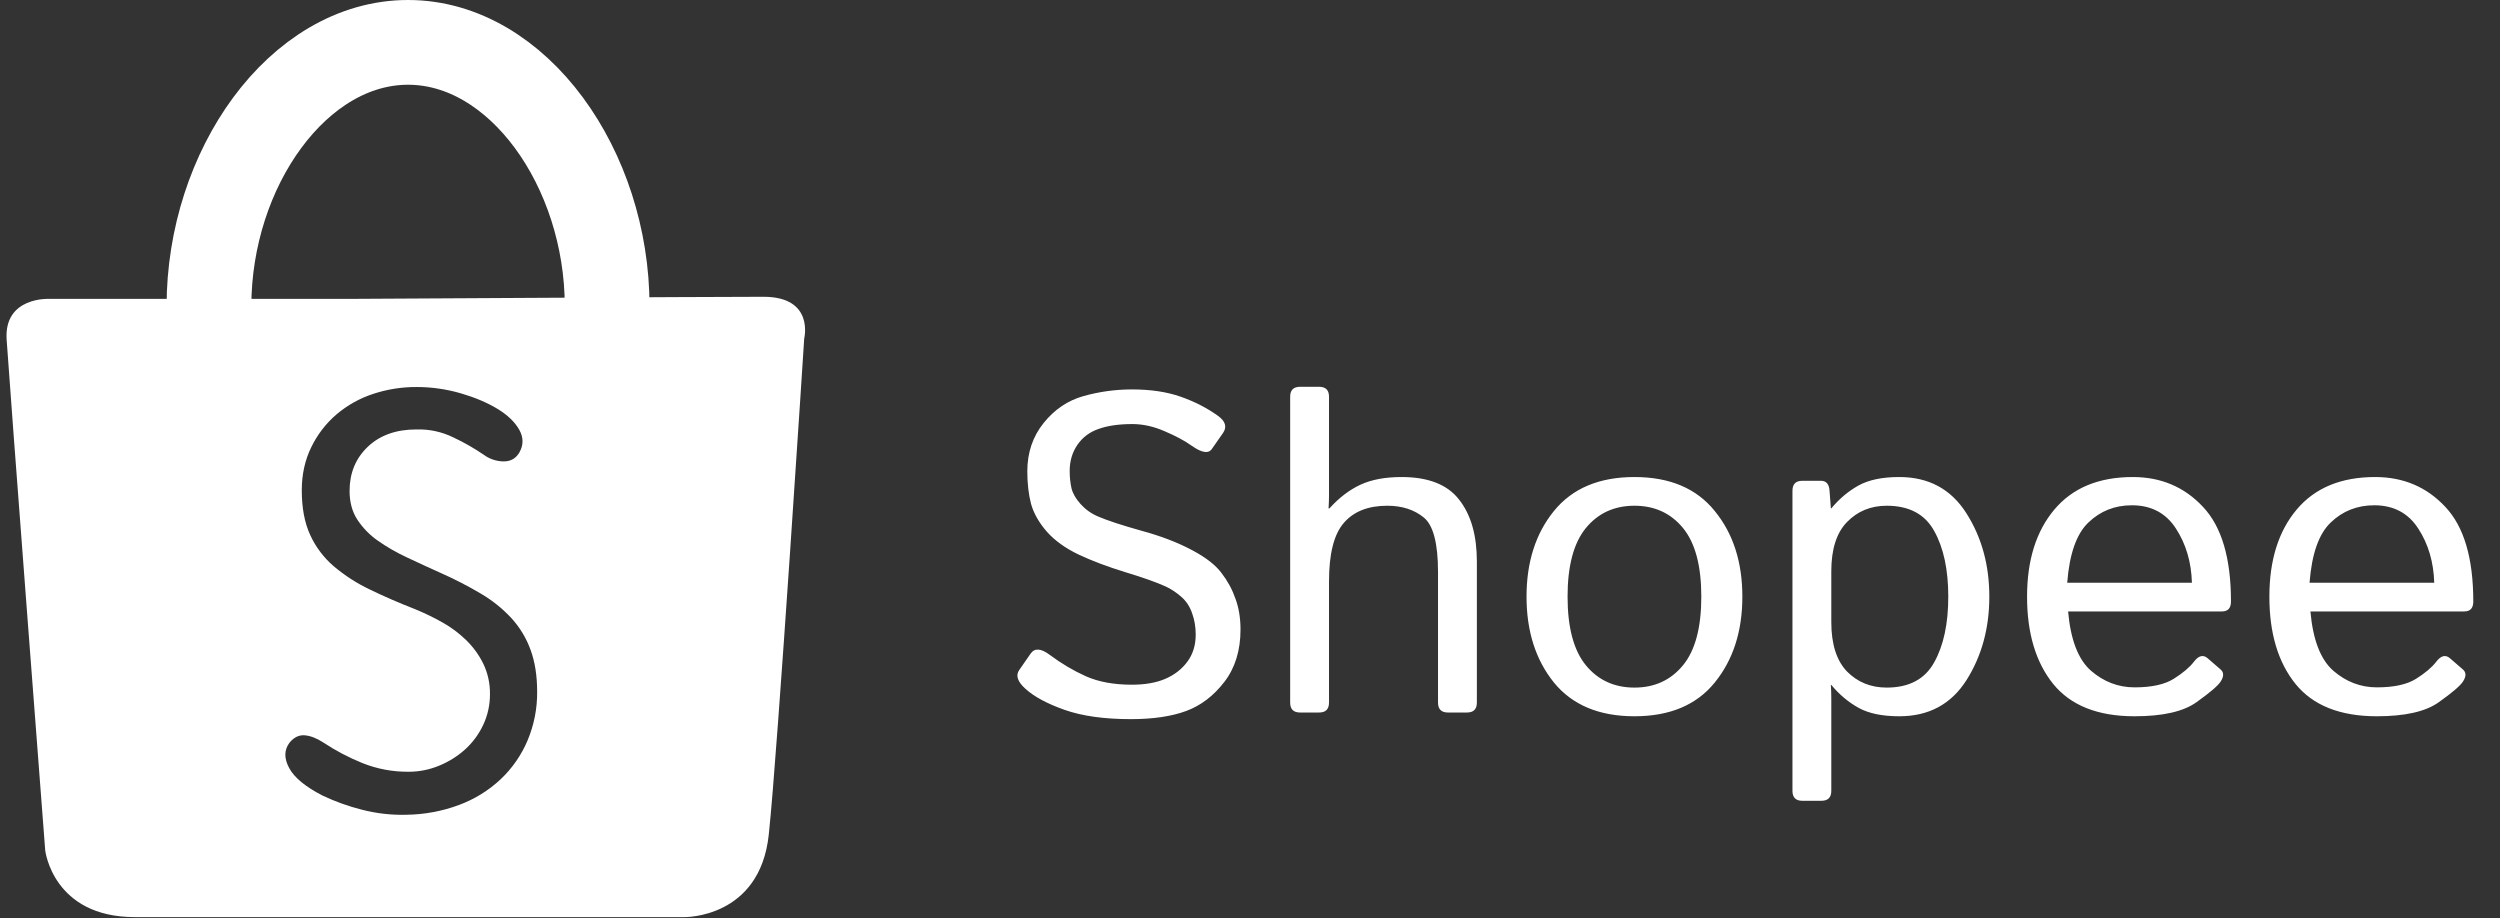 <svg width="177" height="65" viewBox="0 0 177 65" fill="none" xmlns="http://www.w3.org/2000/svg">
<rect x="0" y="0" width="177" height="65" fill="#333333" stroke="none"/>
<path d="M14.795 21.681C14.795 11.937 21.106 3 28.89 3C36.675 3 42.986 11.938 42.986 21.681" stroke="white" stroke-width="6"/>
<path fill-rule="evenodd" clip-rule="evenodd" d="M25.124 21.159H3.496C3.496 21.159 0.274 20.989 0.469 24.038C0.665 27.088 3.201 60.207 3.201 60.207C3.201 60.207 3.741 64.932 9.549 64.932H48.449C48.449 64.932 53.792 65.036 54.428 59.1C55.064 53.164 56.938 23.964 56.938 23.964C56.938 23.964 57.676 21.012 54.059 21.012C50.442 21.012 25.124 21.159 25.124 21.159ZM26.04 31.631C26.899 30.813 28.048 30.404 29.487 30.404C30.394 30.377 31.295 30.573 32.109 30.975C32.844 31.321 33.552 31.724 34.224 32.18C34.627 32.484 35.115 32.654 35.62 32.667C36.127 32.682 36.508 32.477 36.762 32.053C37.072 31.518 37.072 30.975 36.762 30.425C36.452 29.875 35.937 29.381 35.218 28.945C34.499 28.508 33.632 28.141 32.617 27.845C31.6 27.549 30.546 27.399 29.487 27.401C28.445 27.396 27.41 27.561 26.42 27.887C25.476 28.196 24.6 28.684 23.84 29.325C23.087 29.968 22.474 30.76 22.043 31.651C21.591 32.568 21.366 33.59 21.366 34.718C21.366 35.959 21.563 37.009 21.958 37.869C22.347 38.722 22.917 39.48 23.629 40.09C24.407 40.748 25.267 41.303 26.188 41.739C27.174 42.219 28.246 42.684 29.402 43.135C30.047 43.401 30.675 43.704 31.284 44.044C31.909 44.39 32.485 44.816 32.997 45.313C33.501 45.802 33.916 46.374 34.224 47.005C34.541 47.672 34.7 48.403 34.689 49.141C34.695 49.901 34.529 50.653 34.203 51.34C33.892 51.998 33.453 52.588 32.913 53.075C32.37 53.559 31.748 53.945 31.073 54.217C30.396 54.496 29.67 54.64 28.937 54.639C27.815 54.651 26.701 54.443 25.659 54.026C24.689 53.634 23.761 53.145 22.889 52.567C22.409 52.257 21.965 52.088 21.557 52.059C21.148 52.031 20.789 52.214 20.478 52.609C20.111 53.117 20.111 53.709 20.478 54.386C20.845 55.062 21.634 55.711 22.847 56.331C23.736 56.752 24.663 57.085 25.617 57.325C26.645 57.593 27.706 57.714 28.768 57.685C30.047 57.67 31.313 57.434 32.511 56.987C33.602 56.582 34.601 55.964 35.45 55.168C36.268 54.393 36.916 53.457 37.354 52.419C37.811 51.328 38.042 50.155 38.03 48.972C38.03 47.844 37.875 46.858 37.565 46.011C37.265 45.182 36.805 44.421 36.212 43.769C35.581 43.09 34.854 42.505 34.055 42.035C33.126 41.485 32.166 40.991 31.179 40.555C30.36 40.189 29.564 39.822 28.789 39.455C28.071 39.122 27.385 38.726 26.738 38.271C26.169 37.873 25.681 37.37 25.3 36.791C24.933 36.227 24.75 35.55 24.75 34.761C24.75 33.492 25.18 32.448 26.04 31.631Z" fill="white"/>
<path d="M72.594 48.759C72.042 48.259 71.896 47.821 72.156 47.446L72.969 46.274C73.25 45.868 73.703 45.899 74.328 46.368C75.151 46.983 76.005 47.488 76.891 47.884C77.787 48.28 78.87 48.477 80.141 48.477C81.078 48.477 81.87 48.337 82.516 48.056C83.162 47.774 83.677 47.373 84.062 46.852C84.458 46.321 84.656 45.681 84.656 44.931C84.656 44.389 84.573 43.889 84.406 43.431C84.25 42.962 83.995 42.571 83.641 42.259C83.287 41.946 82.917 41.702 82.531 41.524C81.896 41.233 80.943 40.894 79.672 40.509C78.412 40.123 77.307 39.707 76.359 39.259C75.422 38.811 74.672 38.269 74.109 37.634C73.557 36.998 73.188 36.347 73 35.681C72.823 35.004 72.734 34.233 72.734 33.368C72.734 32.045 73.12 30.905 73.891 29.946C74.662 28.988 75.604 28.352 76.719 28.04C77.844 27.727 78.984 27.571 80.141 27.571C81.463 27.571 82.615 27.743 83.594 28.087C84.573 28.431 85.448 28.879 86.219 29.431C86.76 29.816 86.885 30.222 86.594 30.649L85.797 31.79C85.557 32.134 85.088 32.061 84.391 31.571C83.859 31.196 83.208 30.847 82.438 30.524C81.677 30.191 80.922 30.024 80.172 30.024C79.213 30.024 78.417 30.139 77.781 30.368C77.146 30.587 76.646 30.962 76.281 31.493C75.917 32.024 75.734 32.639 75.734 33.337C75.734 33.774 75.776 34.181 75.859 34.556C75.943 34.92 76.156 35.295 76.5 35.681C76.844 36.066 77.26 36.363 77.75 36.571C78.406 36.852 79.422 37.186 80.797 37.571C82.182 37.946 83.391 38.41 84.422 38.962C85.38 39.472 86.068 40.009 86.484 40.571C86.912 41.123 87.24 41.727 87.469 42.384C87.708 43.03 87.828 43.759 87.828 44.571C87.828 46.05 87.448 47.285 86.688 48.274C85.927 49.264 85.026 49.952 83.984 50.337C82.943 50.722 81.635 50.915 80.062 50.915C78.177 50.915 76.615 50.696 75.375 50.259C74.135 49.821 73.208 49.321 72.594 48.759ZM92.047 50.446C91.578 50.446 91.344 50.212 91.344 49.743V28.087C91.344 27.618 91.578 27.384 92.047 27.384H93.391C93.859 27.384 94.094 27.618 94.094 28.087V35.056C94.094 35.368 94.083 35.681 94.062 35.993H94.125C94.802 35.243 95.531 34.686 96.312 34.321C97.094 33.957 98.068 33.774 99.234 33.774C101.13 33.774 102.49 34.311 103.312 35.384C104.146 36.446 104.562 37.905 104.562 39.759V49.743C104.562 50.212 104.328 50.446 103.859 50.446H102.516C102.047 50.446 101.812 50.212 101.812 49.743V40.509C101.812 38.467 101.474 37.175 100.797 36.634C100.12 36.082 99.26 35.806 98.219 35.806C96.865 35.806 95.838 36.212 95.141 37.024C94.443 37.827 94.094 39.207 94.094 41.165V49.743C94.094 50.212 93.859 50.446 93.391 50.446H92.047ZM108.078 42.243C108.078 39.795 108.724 37.774 110.016 36.181C111.318 34.577 113.219 33.774 115.719 33.774C118.219 33.774 120.115 34.577 121.406 36.181C122.708 37.774 123.359 39.795 123.359 42.243C123.359 44.691 122.708 46.717 121.406 48.321C120.115 49.915 118.219 50.712 115.719 50.712C113.219 50.712 111.318 49.915 110.016 48.321C108.724 46.717 108.078 44.691 108.078 42.243ZM110.984 42.243C110.984 44.431 111.417 46.05 112.281 47.102C113.146 48.155 114.292 48.681 115.719 48.681C117.146 48.681 118.292 48.155 119.156 47.102C120.021 46.05 120.453 44.431 120.453 42.243C120.453 40.056 120.021 38.436 119.156 37.384C118.292 36.332 117.146 35.806 115.719 35.806C114.292 35.806 113.146 36.332 112.281 37.384C111.417 38.436 110.984 40.056 110.984 42.243ZM127.609 56.696C127.141 56.696 126.906 56.462 126.906 55.993V34.743C126.906 34.274 127.141 34.04 127.609 34.04H128.922C129.297 34.04 129.5 34.274 129.531 34.743L129.625 35.993H129.656C130.229 35.306 130.875 34.764 131.594 34.368C132.312 33.972 133.271 33.774 134.469 33.774C136.552 33.774 138.135 34.629 139.219 36.337C140.302 38.035 140.844 40.004 140.844 42.243C140.844 44.483 140.302 46.457 139.219 48.165C138.135 49.863 136.552 50.712 134.469 50.712C133.271 50.712 132.312 50.514 131.594 50.118C130.875 49.722 130.229 49.181 129.656 48.493H129.625C129.646 48.806 129.656 49.123 129.656 49.446V55.993C129.656 56.462 129.422 56.696 128.953 56.696H127.609ZM129.656 44.04C129.656 45.602 130.026 46.769 130.766 47.54C131.516 48.3 132.453 48.681 133.578 48.681C135.161 48.681 136.281 48.087 136.938 46.899C137.604 45.712 137.938 44.16 137.938 42.243C137.938 40.327 137.604 38.774 136.938 37.587C136.281 36.399 135.161 35.806 133.578 35.806C132.453 35.806 131.516 36.191 130.766 36.962C130.026 37.722 129.656 38.884 129.656 40.446V44.04ZM143.516 42.243C143.516 39.66 144.161 37.602 145.453 36.071C146.745 34.54 148.594 33.774 151 33.774C153 33.774 154.656 34.477 155.969 35.884C157.292 37.28 157.953 39.514 157.953 42.587C157.953 43.056 157.74 43.29 157.312 43.29H146.422C146.599 45.3 147.141 46.702 148.047 47.493C148.953 48.274 149.979 48.665 151.125 48.665C152.333 48.665 153.26 48.462 153.906 48.056C154.552 47.649 155.026 47.248 155.328 46.852C155.661 46.415 155.984 46.332 156.297 46.602L157.219 47.399C157.458 47.608 157.458 47.894 157.219 48.259C157.021 48.561 156.453 49.045 155.516 49.712C154.589 50.379 153.125 50.712 151.125 50.712C148.521 50.712 146.599 49.946 145.359 48.415C144.13 46.884 143.516 44.827 143.516 42.243ZM146.359 41.259H155.188C155.146 39.8 154.771 38.524 154.062 37.431C153.354 36.327 152.312 35.774 150.938 35.774C149.729 35.774 148.703 36.181 147.859 36.993C147.016 37.795 146.516 39.217 146.359 41.259ZM160.672 42.243C160.672 39.66 161.318 37.602 162.609 36.071C163.901 34.54 165.75 33.774 168.156 33.774C170.156 33.774 171.812 34.477 173.125 35.884C174.448 37.28 175.109 39.514 175.109 42.587C175.109 43.056 174.896 43.29 174.469 43.29H163.578C163.755 45.3 164.297 46.702 165.203 47.493C166.109 48.274 167.135 48.665 168.281 48.665C169.49 48.665 170.417 48.462 171.062 48.056C171.708 47.649 172.182 47.248 172.484 46.852C172.818 46.415 173.141 46.332 173.453 46.602L174.375 47.399C174.615 47.608 174.615 47.894 174.375 48.259C174.177 48.561 173.609 49.045 172.672 49.712C171.745 50.379 170.281 50.712 168.281 50.712C165.677 50.712 163.755 49.946 162.516 48.415C161.286 46.884 160.672 44.827 160.672 42.243ZM163.516 41.259H172.344C172.302 39.8 171.927 38.524 171.219 37.431C170.51 36.327 169.469 35.774 168.094 35.774C166.885 35.774 165.859 36.181 165.016 36.993C164.172 37.795 163.672 39.217 163.516 41.259Z" fill="white"/>
</svg>
